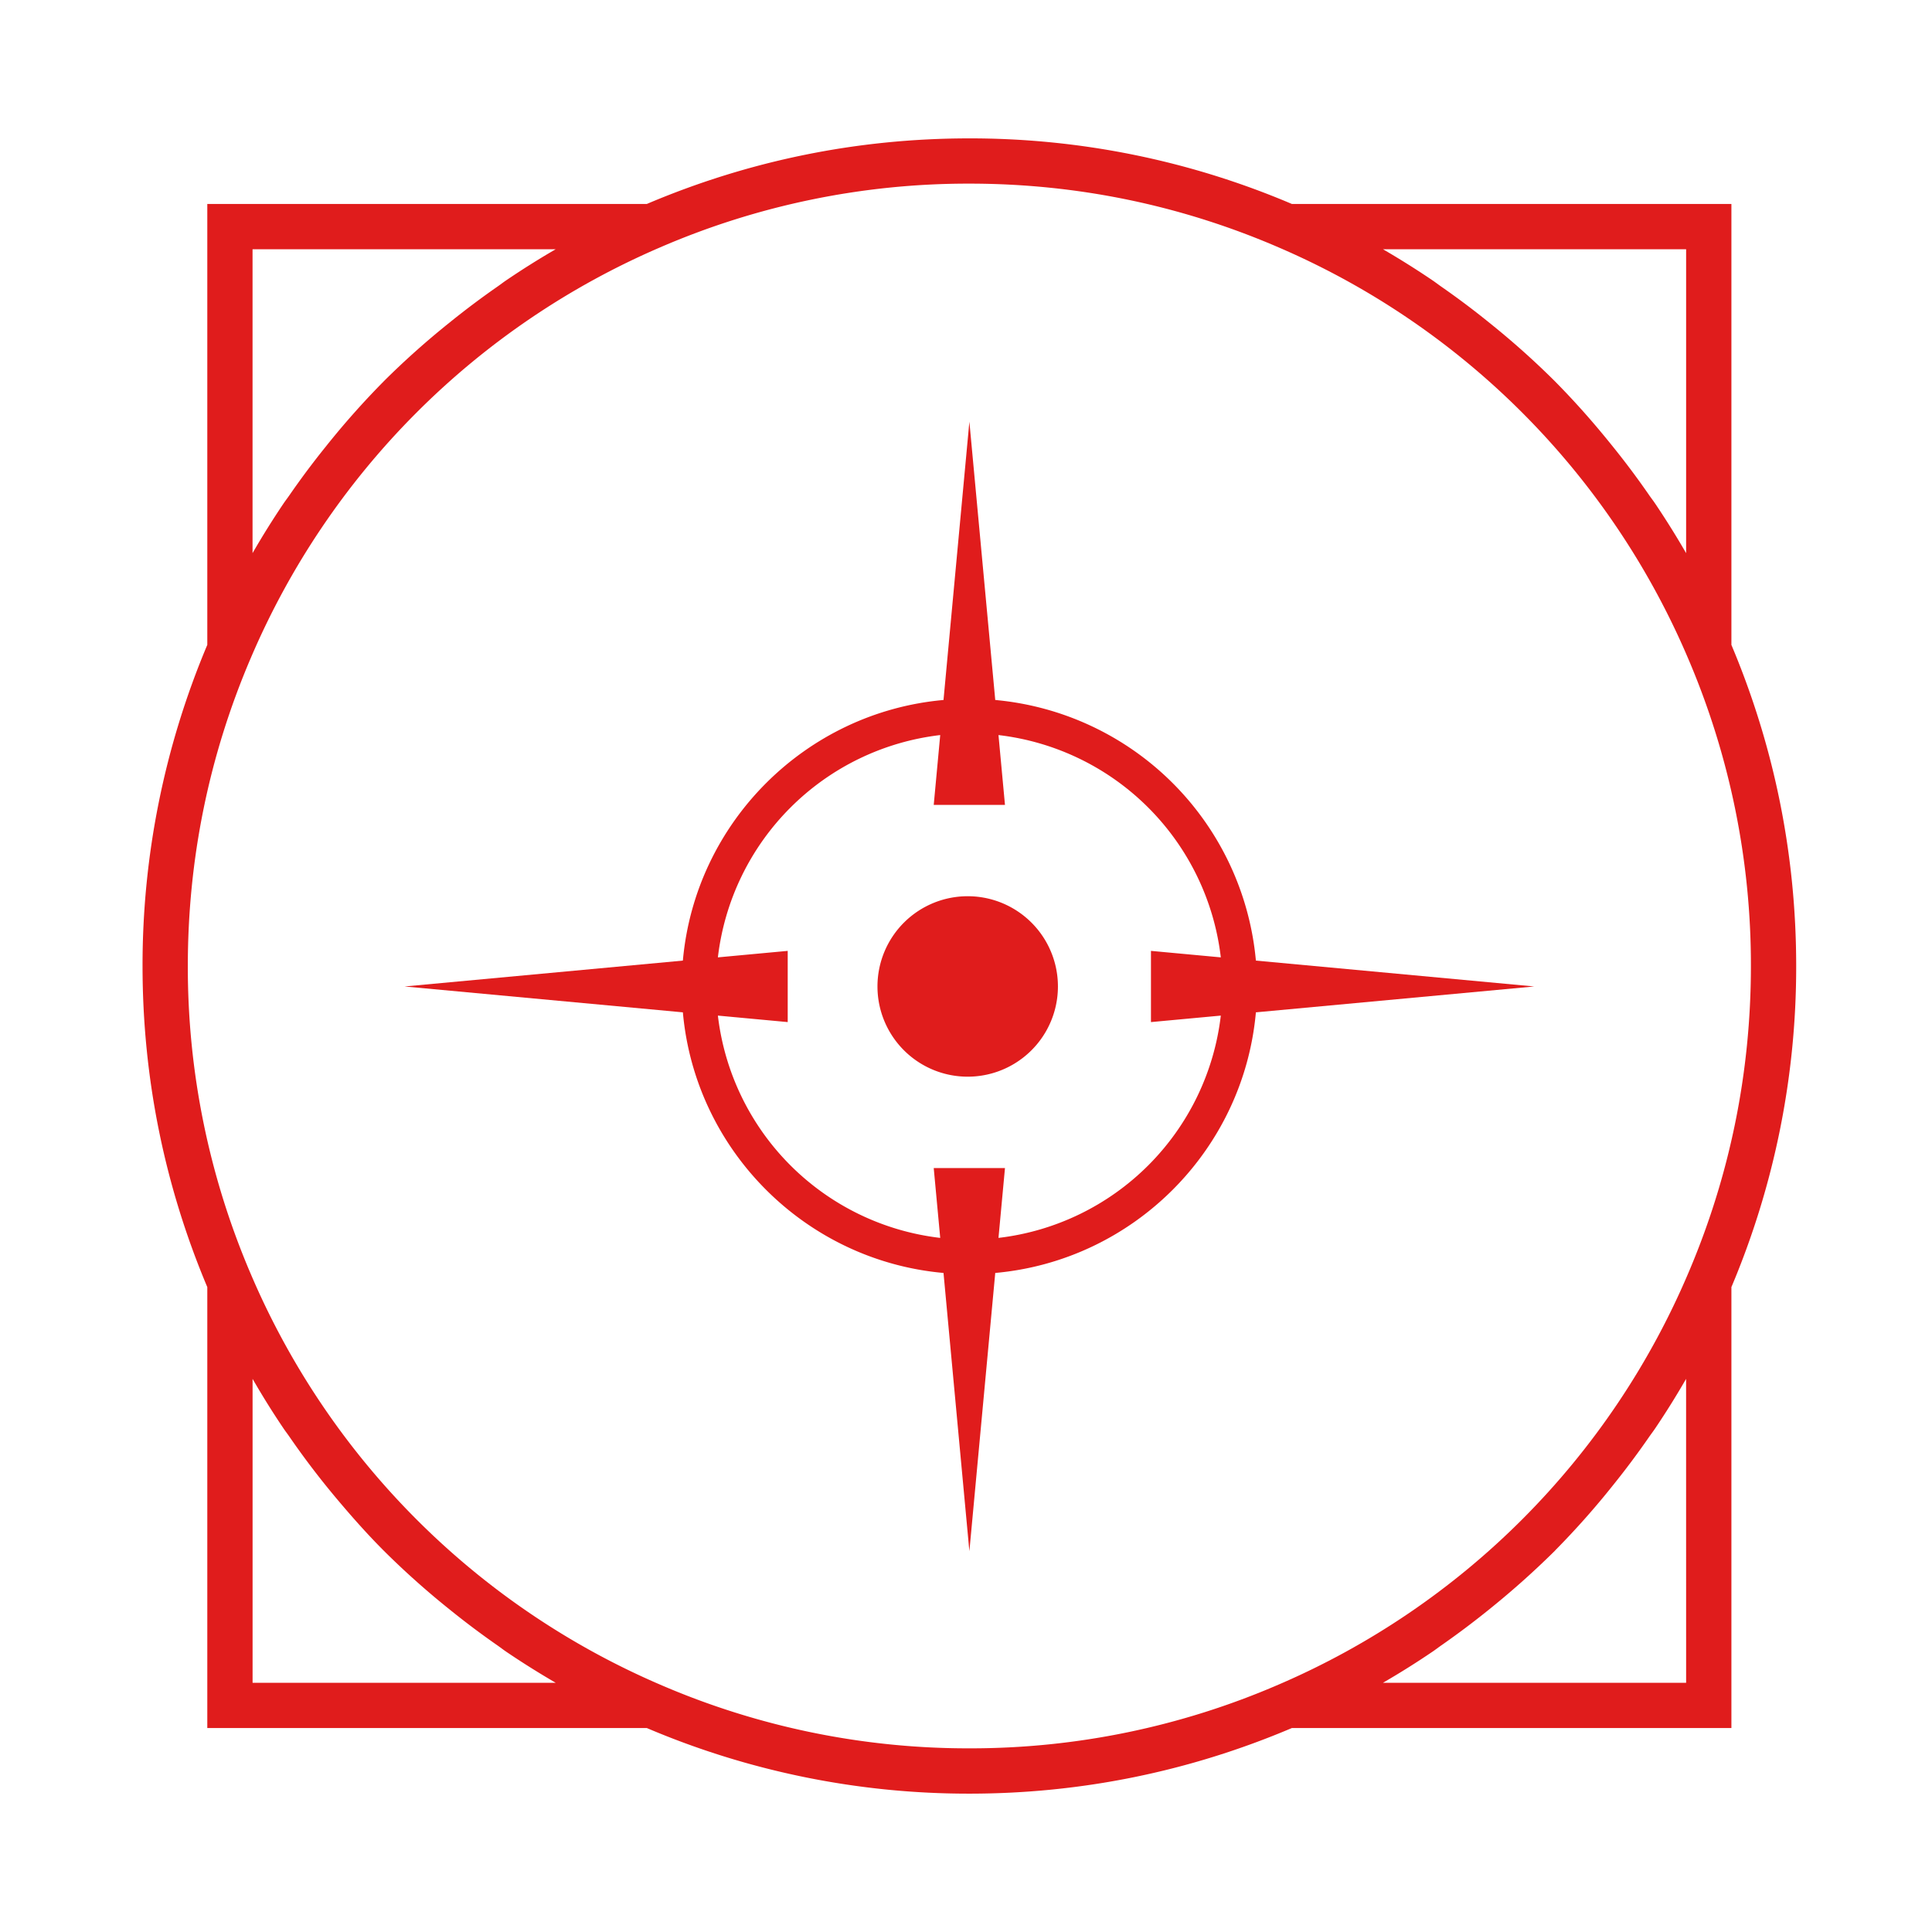 <svg xmlns="http://www.w3.org/2000/svg" width="400" height="400" viewBox="0 0 64 64" fill="currentColor">
<path d="M57.355 42.637A27.25 27.25 0 0 0 59.501 32c0-3.685-.724-7.262-2.146-10.637V6.756H42.794a27.2 27.2 0 0 0-10.683-2.172c-3.702 0-7.295.733-10.683 2.172H6.867v14.606A27.3 27.3 0 0 0 4.722 32c0 3.687.724 7.264 2.145 10.637v14.607h14.561a27.2 27.2 0 0 0 10.683 2.173c3.701 0 7.294-.734 10.683-2.173h14.561zm-1.5-34.381v10.068a28 28 0 0 0-1.021-1.636c-.065-.098-.138-.19-.204-.286a27 27 0 0 0-1.188-1.591q-.194-.242-.393-.481a27 27 0 0 0-1.545-1.704 27 27 0 0 0-2.174-1.94 27 27 0 0 0-1.573-1.182c-.102-.071-.2-.147-.303-.217a28 28 0 0 0-1.642-1.031zm-47.488 0h10.042q-.842.488-1.643 1.032c-.102.069-.199.145-.3.215q-.811.565-1.577 1.185a27 27 0 0 0-2.173 1.939l-.017.018a27 27 0 0 0-1.919 2.164 27 27 0 0 0-1.19 1.593c-.066.096-.138.188-.203.285q-.538.799-1.021 1.636V8.256zm0 47.488V45.676q.483.84 1.022 1.638c.064.096.135.186.2.281a27 27 0 0 0 1.581 2.072c.494.587 1.002 1.16 1.543 1.702l.002.002a27 27 0 0 0 2.173 1.94q.767.621 1.579 1.187c.101.07.197.146.299.215q.802.543 1.642 1.031zm13.502.062A25.83 25.83 0 0 1 8.306 42.2 25.8 25.8 0 0 1 6.222 32c0-3.538.701-6.969 2.084-10.199A25.84 25.84 0 0 1 21.869 8.194a25.7 25.7 0 0 1 10.242-2.111c3.553 0 6.998.71 10.242 2.111A25.84 25.84 0 0 1 55.916 21.8 25.8 25.8 0 0 1 58.001 32c0 3.536-.701 6.968-2.085 10.199a25.83 25.83 0 0 1-13.563 13.606 25.7 25.7 0 0 1-10.242 2.111 25.7 25.7 0 0 1-10.242-2.11m33.986-.062H45.813q.842-.488 1.642-1.031c.103-.069.2-.146.302-.216a28 28 0 0 0 1.571-1.181q.245-.197.484-.398a28 28 0 0 0 1.69-1.541l.035-.038a27 27 0 0 0 1.907-2.152q.619-.769 1.182-1.583c.068-.098.141-.192.208-.292q.537-.797 1.02-1.635z" fill="#e01c1c"></path>
  <path d="M32.111 29.689a2.989 2.989 0 1 0 0 5.977 2.989 2.989 0 0 0 0-5.977" fill="#e01c1c"></path>
  <path d="m41.603 33.535 9.219-.857-9.219-.857a9.54 9.54 0 0 0-8.634-8.633l-.857-9.218-.857 9.218c-4.574.41-8.224 4.06-8.634 8.633l-9.219.857 9.219.857c.41 4.573 4.06 8.224 8.634 8.633l.857 9.218.857-9.218c4.573-.41 8.224-4.06 8.634-8.633m-8.527 7.472.215-2.313h-2.36l.215 2.313a8.4 8.4 0 0 1-7.365-7.364l2.313.215v-2.359l-2.313.215a8.4 8.4 0 0 1 7.365-7.364l-.215 2.313h2.36l-.215-2.313a8.4 8.4 0 0 1 7.365 7.364l-2.314-.215v2.359l2.314-.215a8.4 8.4 0 0 1-7.365 7.364" fill="#e01c1c"></path>
</svg>